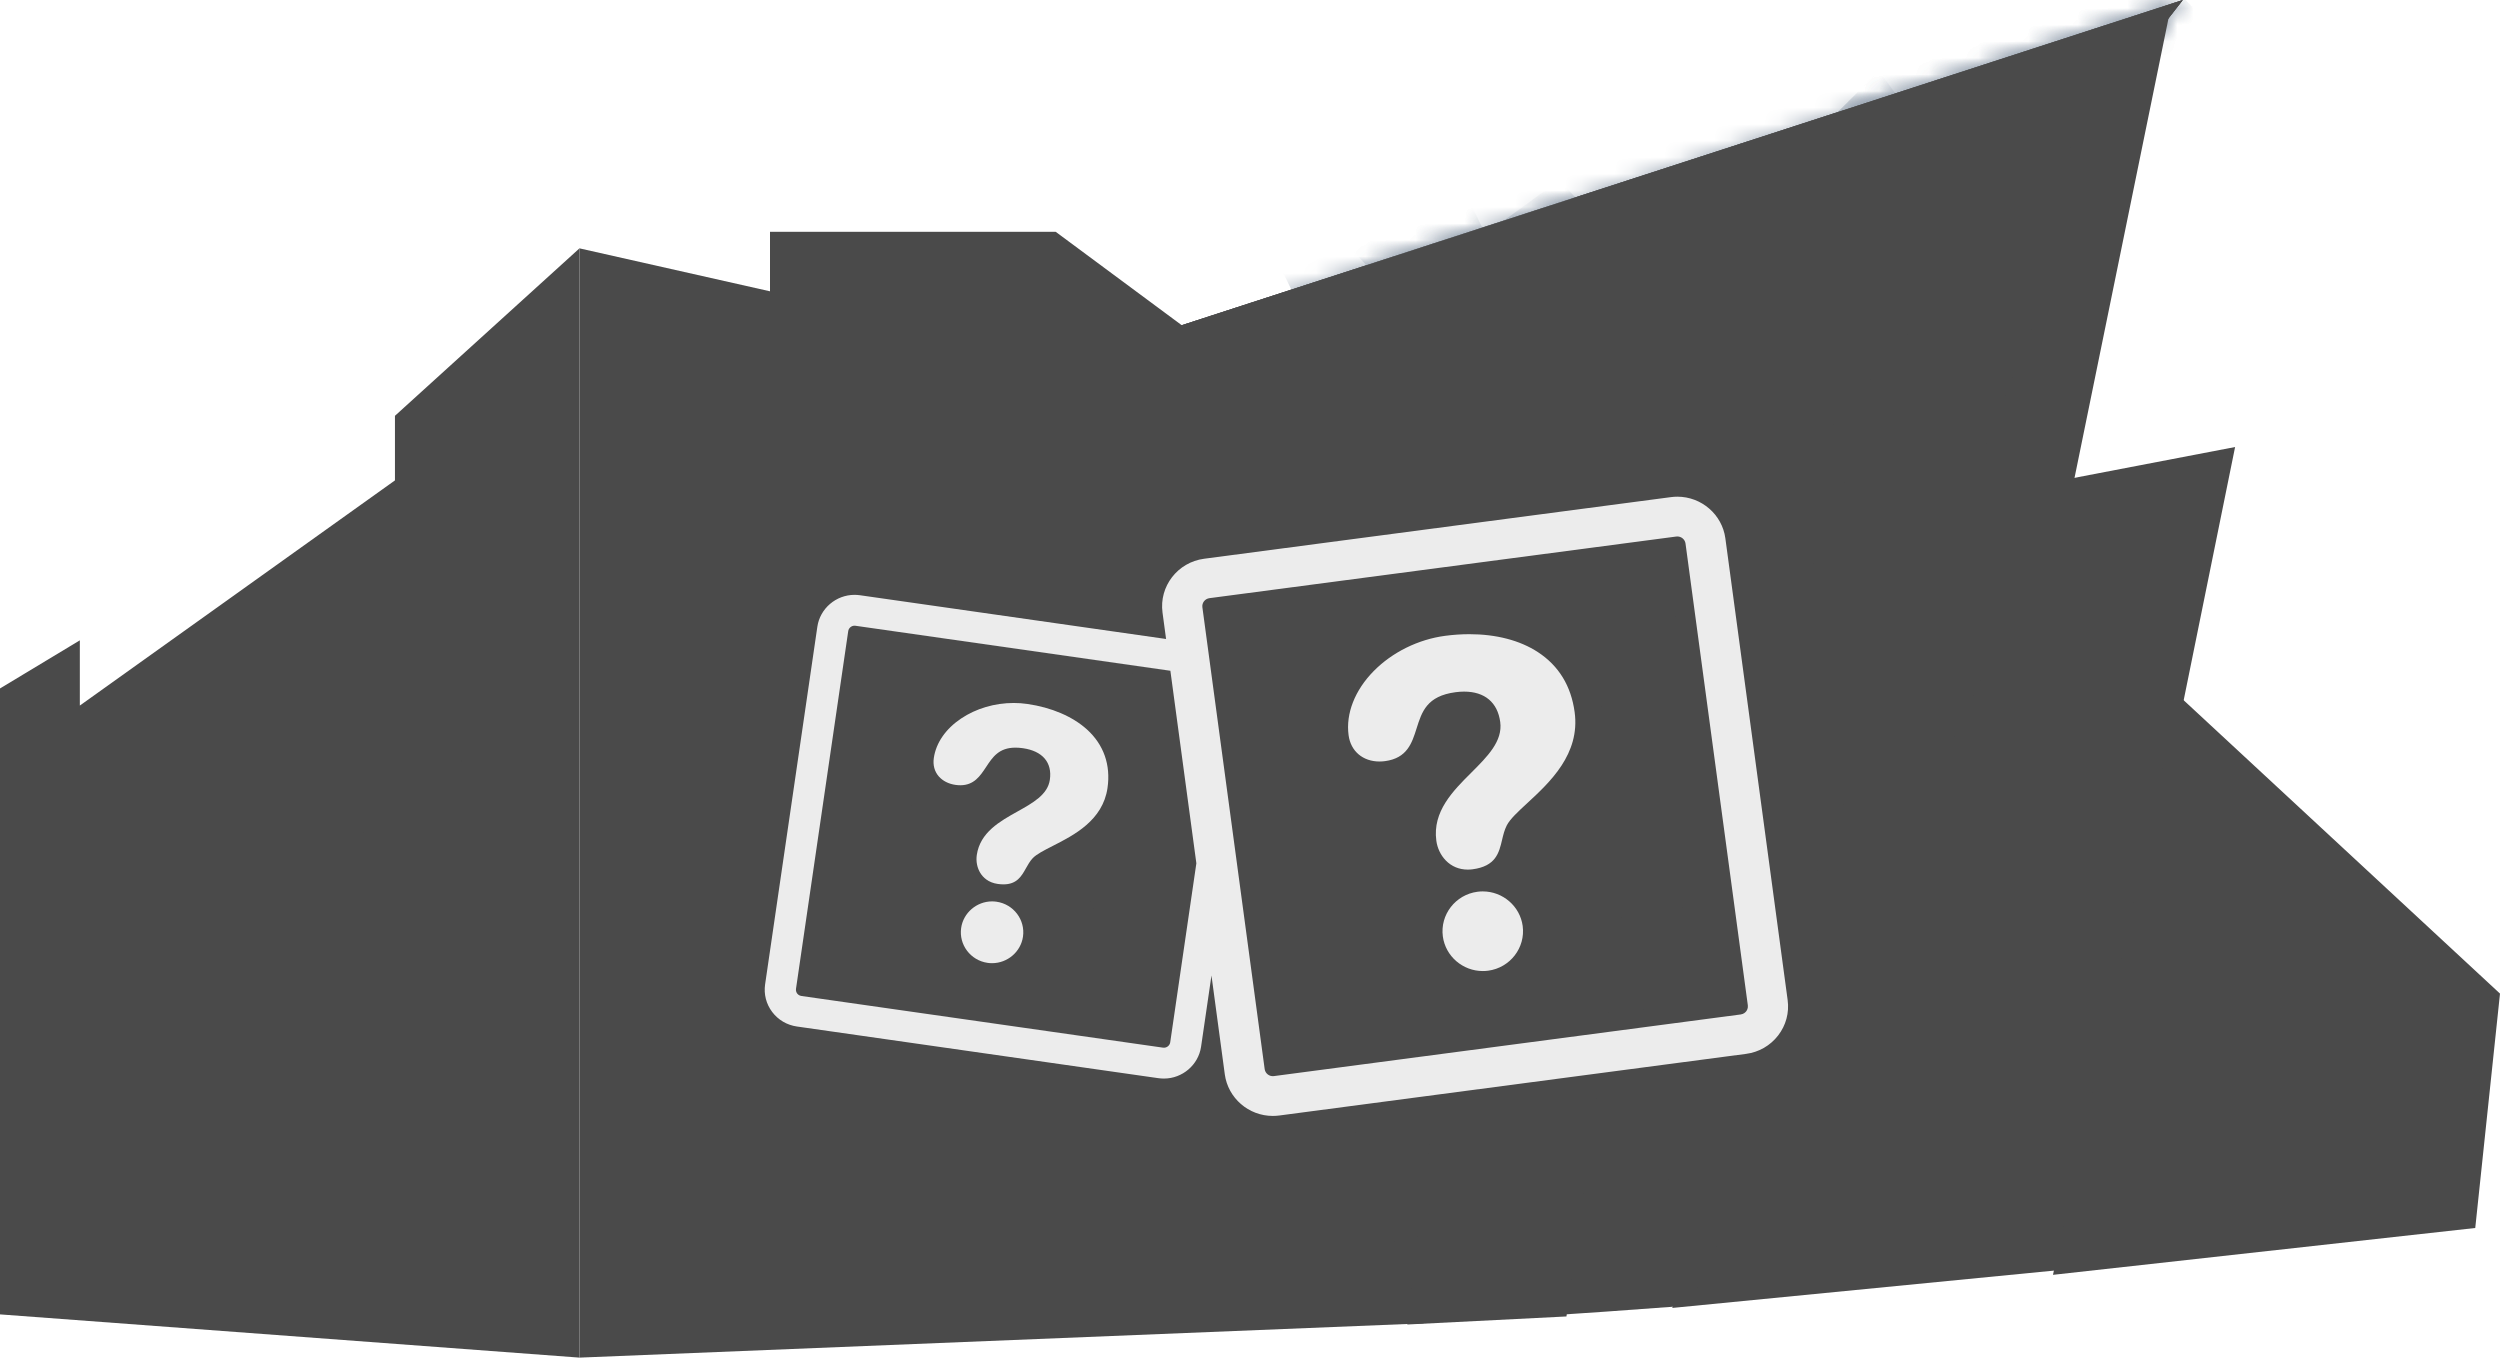<?xml version="1.0" encoding="UTF-8"?>
<svg width="151px" height="82px" viewBox="0 0 151 82" version="1.1" xmlns="http://www.w3.org/2000/svg" xmlns:xlink="http://www.w3.org/1999/xlink">
    <!-- Generator: Sketch 53 (72520) - https://sketchapp.com -->
    <title>Group 4</title>
    <desc>Created with Sketch.</desc>
    <defs>
        <polygon id="path-1" points="0 20.091 61.841 0 18.262 55.985 5.089 50.778"></polygon>
        <polygon id="path-3" points="0 20.091 61.841 0 18.262 55.985 5.089 50.778"></polygon>
        <polygon id="path-5" points="0 20.091 61.841 0 18.262 55.985 5.089 50.778"></polygon>
        <polygon id="path-7" points="0 20.091 61.841 0 18.262 55.985 5.089 50.778"></polygon>
        <polygon id="path-9" points="0 20.091 61.841 0 18.262 55.985 5.089 50.778"></polygon>
        <polygon id="path-11" points="0 20.091 61.841 0 18.262 55.985 5.089 50.778"></polygon>
        <polygon id="path-13" points="0 20.091 61.841 0 18.262 55.985 5.089 50.778"></polygon>
        <polygon id="path-15" points="0 20.091 61.841 0 18.262 55.985 5.089 50.778"></polygon>
        <polygon id="path-17" points="0 20.091 61.841 0 18.262 55.985 5.089 50.778"></polygon>
    </defs>
    <g id="Page-3" stroke="none" stroke-width="1" fill="none" fill-rule="evenodd">
        <g id="Artboard" transform="translate(-124, -1500)">
            <g id="Group-4" transform="translate(124, 1500)">
                <g id="ROMBuilding">
                    <g id="Path-22" transform="translate(70, 0)">
                        <g id="Mask" opacity="0.663" fill="#C9C9D5" fill-rule="nonzero">
                            <polygon id="path-1" points="0 20.091 61.841 0 18.262 55.985 5.089 50.778"></polygon>
                        </g>
                        <g id="Clipped">
                            <mask id="mask-2" fill="white">
                                <use xlink:href="#path-1"></use>
                            </mask>
                            <use id="path-1" fill="#4A4A4A" xlink:href="#path-1"></use>
                            <polygon id="Path" fill="#B0B0B7" fill-rule="nonzero" mask="url(#mask-2)" points="0 20.091 61.841 0 18.262 55.985 5.089 50.778"></polygon>
                        </g>
                        <g id="Path-31-Clipped">
                            <mask id="mask-4" fill="white">
                                <use xlink:href="#path-3"></use>
                            </mask>
                            <g id="path-1"></g>
                            <polygon id="Path-31" fill-rule="nonzero" mask="url(#mask-4)" points="19.008 55.012 14.165 41.871 22.972 32.724 29.26 41.871"></polygon>
                        </g>
                        <g id="Path-32-Clipped">
                            <mask id="mask-6" fill="white">
                                <use xlink:href="#path-5"></use>
                            </mask>
                            <g id="path-1"></g>
                            <polygon id="Path-32" stroke="#96A2B0" fill="#96A2B0" fill-rule="nonzero" mask="url(#mask-6)" points="29.491 26.21 35.96 33.753 44.222 23.819 36.683 18.667"></polygon>
                        </g>
                        <g id="Line-Clipped">
                            <mask id="mask-8" fill="white">
                                <use xlink:href="#path-7"></use>
                            </mask>
                            <g id="path-1"></g>
                            <path d="M5.914,50.14 L54.918,1.383" id="Line" stroke="#96A2B0" stroke-width="12" fill="#96A2B0" fill-rule="nonzero" stroke-linecap="square" mask="url(#mask-8)"></path>
                        </g>
                        <g id="Line-Clipped">
                            <mask id="mask-10" fill="white">
                                <use xlink:href="#path-9"></use>
                            </mask>
                            <g id="path-1"></g>
                            <path d="M5.914,50.14 L54.918,1.383" id="Line" stroke="#96A2B0" stroke-width="12" fill="#96A2B0" fill-rule="nonzero" stroke-linecap="square" mask="url(#mask-10)"></path>
                        </g>
                        <g id="Line-Clipped">
                            <mask id="mask-12" fill="white">
                                <use xlink:href="#path-11"></use>
                            </mask>
                            <g id="path-1"></g>
                            <path d="M-13.933,45.969 L43.494,4.285 L-13.933,45.969 Z" id="Line" stroke="#96A2B0" stroke-width="12" fill="#96A2B0" fill-rule="nonzero" stroke-linecap="square" mask="url(#mask-12)"></path>
                        </g>
                        <g id="Line-Clipped">
                            <mask id="mask-14" fill="white">
                                <use xlink:href="#path-13"></use>
                            </mask>
                            <g id="path-1"></g>
                            <path d="M33.872,56.534 L3.483,-5.3 L33.872,56.534 Z" id="Line" stroke="#96A2B0" stroke-width="12" fill="#96A2B0" fill-rule="nonzero" stroke-linecap="square" mask="url(#mask-14)"></path>
                        </g>
                        <g id="Line-Clipped">
                            <mask id="mask-16" fill="white">
                                <use xlink:href="#path-15"></use>
                            </mask>
                            <use id="path-1" fill="#4A4A4A" xlink:href="#path-15"></use>
                            <path d="M51.69,48.933 L4.412,-1.383 L51.69,48.933 Z" id="Line" stroke="#96A2B0" stroke-width="12" fill="#96A2B0" fill-rule="nonzero" stroke-linecap="square" mask="url(#mask-16)"></path>
                        </g>
                        <g id="Line-Clipped">
                            <mask id="mask-18" fill="white">
                                <use xlink:href="#path-17"></use>
                            </mask>
                            <use id="path-1" fill="#4A4A4A" xlink:href="#path-17"></use>
                            <path d="M21.978,57.337 L-5.109,-5.992 L21.978,57.337 Z" id="Line" fill-rule="nonzero" mask="url(#mask-18)"></path>
                        </g>
                    </g>
                    <polygon id="Path-25" fill="#4A4A4A" fill-rule="nonzero" points="124.831 28.951 135 27 124.915 76.66 101 79"></polygon>
                    <path d="M131,1 L125.275,28.991 L102.017,78.855 C98.269,79.138 95.352,79.342 93.268,79.466 C91.185,79.59 87.762,79.768 83,80 L86.459,55.169 L131,1 Z" id="Path-24" fill="#4A4A4A" fill-rule="nonzero"></path>
                    <polygon id="Path-23" fill="#4A4A4A" fill-rule="nonzero" points="88 54.136 85.244 79 73 49"></polygon>
                    <polygon id="Path-20" fill="#4A4A4A" fill-rule="nonzero" points="0 79.389 35 82 35 15 23.855 25.115 23.855 29.016 4.822 42.616 4.822 38.676 0 41.583"></polygon>
                    <polygon id="Path-21" fill="#4A4A4A" fill-rule="nonzero" points="35 15 46.508 17.595 46.508 14 63.762 14 78.359 24.817 78.359 28.117 86 30.148 86 34.968 75.327 50.101 86 79.928 35 82"></polygon>
                    <polygon id="Path-26" fill="#4A4A4A" fill-rule="nonzero" points="131.575 42 151 60.014 149.505 74.17 124 77"></polygon>
                    <polygon id="Path-28" fill="#4A4A4A" fill-rule="nonzero" points="86.17 69.864 98 55 94.614 79.514 85 80"></polygon>
                    <polygon id="Path-29" fill="#4A4A4A" fill-rule="nonzero" points="99 61.685 101.295 74 129 4 113.734 23.031"></polygon>
                    <polygon id="Path-30" fill="#4A4A4A" fill-rule="nonzero" points="25 42.188 25 55 29 55 29 40"></polygon>
                    <path d="M53,43.521 L53,62 L68,62 L67.605,44.211 C68.142,38.459 65.842,35.399 60.705,35.032 C55.568,34.664 53,37.494 53,43.521 Z" id="Path-30" fill="#4A4A4A" fill-rule="nonzero"></path>
                    <polygon id="Path-30" fill="#4A4A4A" fill-rule="nonzero" points="19 46.751 19 57 23 57 23 45"></polygon>
                    <polygon id="Path-30" fill="#4A4A4A" fill-rule="nonzero" points="25 42.896 25 54 28 54 28 41"></polygon>
                    <polygon id="Path-30" fill="#4A4A4A" fill-rule="nonzero" points="19 47.605 19 57 22 57 22 46"></polygon>
                    <polygon id="Path-58" fill="#4A4A4A" fill-rule="nonzero" points="26 43.235 27.86 42 28 47 27.578 43.511"></polygon>
                    <polygon id="Path-58" fill="#4A4A4A" fill-rule="nonzero" points="20 48.235 21.86 47 22 52 21.578 48.511"></polygon>
                    <path d="M55.23,62 L69,62 L69,46.284 C69,38.761 66.667,35 62,35 C57.333,35 55,38.04 55,44.119 L55.23,62 Z" id="Path-27" fill="#4A4A4A" fill-rule="nonzero"></path>
                    <polygon id="Path-58" fill="#4A4A4A" fill-rule="nonzero" points="63 45 66.844 45 67 50 65.32 46.235"></polygon>
                    <polygon id="Path-58" fill="#4A4A4A" fill-rule="nonzero" points="58 52 61.844 52 62 57 60.32 53.235"></polygon>
                    <polygon id="Path-58" fill="#4A4A4A" fill-rule="nonzero" points="63 52 66.844 52 67 57 65.32 53.235"></polygon>
                    <polygon id="Path-58" fill="#4A4A4A" fill-rule="nonzero" points="58 45 61.844 45 62 50 60.32 46.235"></polygon>
                </g>
                <g id="quiz" transform="translate(46, 30)" fill="#ECECEC" fill-rule="nonzero">
                    <g id="Group">
                        <path d="M43.557,23.841 C43.451,23.841 43.343,23.847 43.238,23.862 C41.909,24.038 40.972,25.249 41.148,26.564 C41.309,27.754 42.346,28.651 43.56,28.651 C43.667,28.651 43.774,28.645 43.88,28.631 C45.209,28.455 46.146,27.243 45.97,25.928 C45.809,24.738 44.771,23.841 43.557,23.841 Z" id="Path"></path>
                        <path d="M46.891,9.389 C45.807,8.68 44.375,8.305 42.749,8.305 C42.271,8.305 41.78,8.338 41.289,8.403 C39.667,8.617 38.092,9.394 36.97,10.534 C35.831,11.691 35.278,13.104 35.455,14.409 C35.584,15.373 36.317,15.995 37.322,15.995 C37.43,15.995 37.54,15.987 37.65,15.973 C38.992,15.796 39.282,14.881 39.561,13.997 C39.879,12.989 40.18,12.038 41.915,11.809 C42.093,11.785 42.266,11.773 42.43,11.773 C43.679,11.773 44.454,12.425 44.614,13.609 C44.77,14.768 43.844,15.692 42.864,16.67 C41.763,17.768 40.516,19.012 40.754,20.777 C40.815,21.231 41.018,21.655 41.324,21.971 C41.675,22.333 42.134,22.524 42.653,22.524 C42.748,22.524 42.846,22.518 42.944,22.505 C44.348,22.319 44.54,21.513 44.724,20.733 C44.794,20.438 44.867,20.133 45.007,19.858 C45.202,19.474 45.689,19.023 46.255,18.502 C47.604,17.255 49.451,15.547 49.109,13.017 C48.896,11.432 48.148,10.211 46.891,9.389 Z" id="Path"></path>
                        <path d="M61.974,30.404 L58.211,2.511 C58.018,1.08 56.772,0 55.313,0 C55.185,0 55.053,0.009 54.925,0.026 L26.729,3.748 C25.13,3.959 24.003,5.417 24.216,6.999 L24.431,8.595 L5.939,5.952 C5.831,5.937 5.721,5.929 5.612,5.929 C4.493,5.929 3.529,6.756 3.368,7.853 L0.212,29.459 C0.126,30.053 0.278,30.643 0.641,31.124 C1.004,31.604 1.534,31.916 2.134,32.001 L23.974,35.123 C24.083,35.137 24.193,35.145 24.301,35.145 C25.42,35.145 26.384,34.319 26.545,33.221 L27.173,28.919 L27.978,34.891 C28.172,36.323 29.417,37.402 30.875,37.402 C31.005,37.402 31.136,37.394 31.265,37.377 L59.461,33.654 C60.234,33.553 60.923,33.158 61.398,32.544 C61.873,31.931 62.077,31.17 61.974,30.404 Z M24.681,32.956 C24.651,33.161 24.456,33.309 24.245,33.278 L2.404,30.157 C2.266,30.137 2.186,30.055 2.15,30.008 C2.115,29.961 2.058,29.861 2.078,29.725 L5.233,8.119 C5.261,7.933 5.424,7.792 5.612,7.792 C5.631,7.792 5.651,7.793 5.669,7.796 L24.691,10.514 L26.26,22.143 L24.681,32.956 Z M59.469,31.085 C59.422,31.145 59.317,31.25 59.14,31.273 L30.944,34.996 C30.671,35.033 30.422,34.839 30.386,34.574 L26.624,6.681 C26.587,6.413 26.779,6.165 27.05,6.129 L55.245,2.407 C55.269,2.404 55.291,2.403 55.314,2.403 C55.561,2.403 55.772,2.586 55.805,2.829 L59.569,30.723 C59.591,30.898 59.515,31.025 59.469,31.085 Z" id="Shape"></path>
                        <path d="M19.651,14.058 C18.785,13.274 17.504,12.727 16.043,12.518 C15.776,12.479 15.501,12.46 15.228,12.46 C14.081,12.46 12.953,12.793 12.05,13.399 C11.122,14.021 10.536,14.867 10.403,15.78 C10.34,16.214 10.444,16.601 10.706,16.899 C10.942,17.167 11.297,17.348 11.707,17.407 C11.81,17.421 11.909,17.429 12.004,17.429 C12.831,17.429 13.2,16.871 13.557,16.332 C13.955,15.728 14.333,15.157 15.336,15.157 C15.475,15.157 15.625,15.169 15.781,15.191 C16.97,15.36 17.564,16.056 17.411,17.1 C17.28,17.997 16.391,18.493 15.451,19.018 C14.395,19.607 13.197,20.275 12.998,21.643 C12.942,22.024 13.02,22.421 13.213,22.731 C13.372,22.986 13.682,23.307 14.263,23.39 C14.384,23.407 14.499,23.416 14.606,23.416 L14.606,23.416 C15.423,23.416 15.701,22.919 15.97,22.439 C16.085,22.233 16.204,22.021 16.367,21.845 C16.594,21.599 17.055,21.365 17.588,21.093 C18.862,20.445 20.607,19.556 20.893,17.597 C21.096,16.203 20.667,14.979 19.651,14.058 Z" id="Path"></path>
                        <path d="M14.191,24.464 C14.102,24.451 14.012,24.444 13.923,24.444 C12.991,24.444 12.187,25.133 12.054,26.044 C11.906,27.062 12.622,28.01 13.651,28.157 C13.74,28.171 13.831,28.176 13.919,28.176 C14.852,28.176 15.656,27.489 15.788,26.577 C15.936,25.559 15.22,24.612 14.191,24.464 Z" id="Path"></path>
                    </g>
                </g>
            </g>
        </g>
    </g>
</svg>